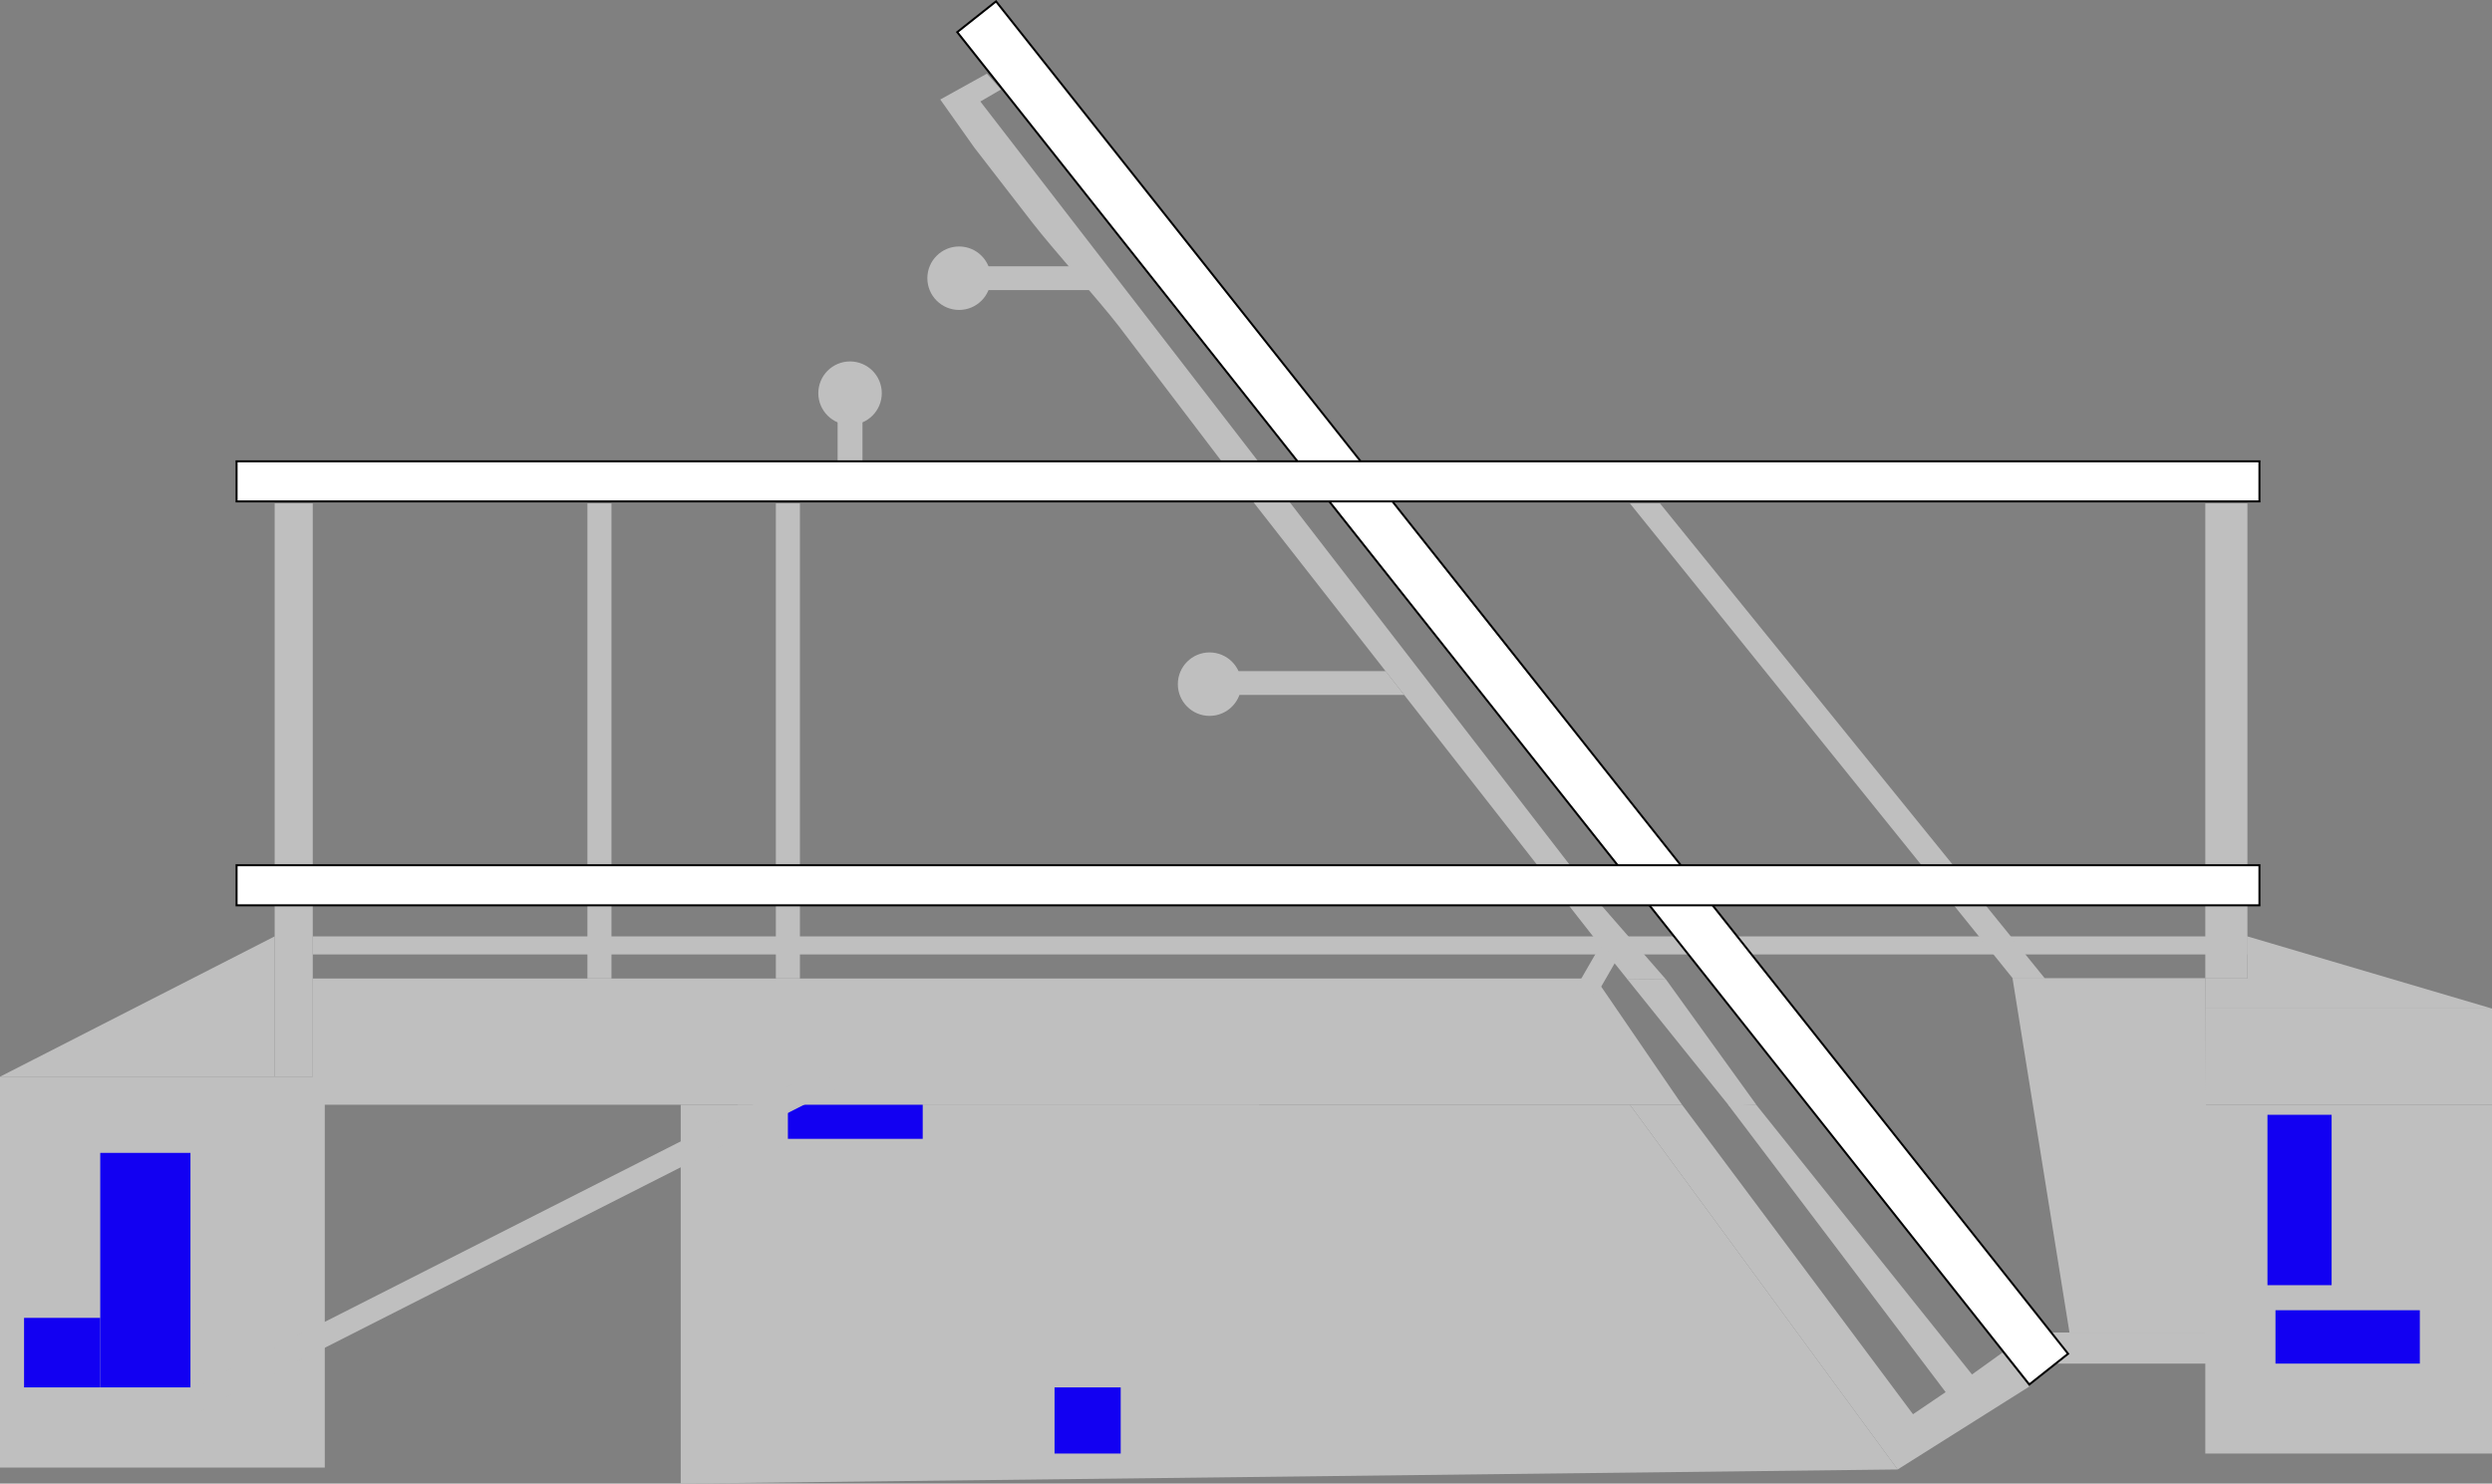 <svg xmlns="http://www.w3.org/2000/svg" viewBox="0 0 1243 740.14"><rect x="0" y="0" width="1243" height="740.14" fill="#808080" stroke="none"/><defs><style>.cls-1{fill:#bfbfbf20;}.cls-2{fill:#1200f20f;}.cls-3{stroke:#00000010;stroke-miterlimit:10;fill:#ffffff}</style></defs><g id="ramp_and_taxiways" data-name="ramp and taxiways"><polygon class="cls-1" points="795.9 488.14 156 488.14 156 551.14 839 551.14 795.9 488.14"/><path class="cls-1" d="M891.8,579" transform="translate(-15.8 -27.86)"/><rect class="cls-1" y="537.14" width="162" height="195"/><rect class="cls-1" x="137" y="251.14" width="19" height="286"/><rect class="cls-1" x="293" y="251.14" width="12" height="237"/><rect class="cls-1" x="387" y="251.14" width="12" height="237"/><rect class="cls-1" x="1100" y="251.14" width="21" height="237"/><rect class="cls-1" x="156" y="467.14" width="965" height="9"/><rect class="cls-1" x="368" y="551.14" width="260" height="24"/><polygon class="cls-1" points="339.54 740.14 946.55 733.08 813 551.14 339.54 551.14 339.54 740.14"/><rect class="cls-1" x="1100" y="551.14" width="143" height="174"/><rect class="cls-1" x="1021.45" y="664.77" width="79.49" height="15.5"/><rect class="cls-1" x="1100" y="503.14" width="143" height="48"/><polygon class="cls-1" points="137 528.14 137 467.14 0 537.14 137 537.14 137 528.14"/><polygon class="cls-1" points="1100 503.14 1243 503.14 1121 467.14 1121 488.14 1100 488.14 1100 503.14"/><polygon class="cls-1" points="813 251.14 1004 488.14 1020 488.14 828 251.14 813 251.14"/><polygon class="cls-1" points="1012.3 691.66 946.55 733.08 813 551.14 839 551.14 954.2 705.52 970.48 694.49 862 551.14 876 551.14 983.63 685.68 998.86 674.75 1012.3 691.66"/><path class="cls-1" d="M573.8,190.5l54,71,183,234,16.71,20.86,19.29.14-34-39-308-399,5.15-3,5.15-3-3.53-3.94-3.52-3.94L484.8,77.5l17,24,29,37.5c9.67,12.5,33.33,39,43,51.5" transform="translate(-15.8 -27.86)"/><polygon class="cls-1" points="616.67 334.81 691.12 334.81 700.4 346.68 616.67 346.68 616.67 334.81"/><circle class="cls-1" cx="603.33" cy="341.31" r="15.83"/><circle class="cls-1" cx="424" cy="196.14" r="15.83"/><rect class="cls-2" x="393" y="551.14" width="67.25" height="17"/><rect class="cls-2" x="526" y="692.14" width="33" height="33"/><rect class="cls-2" x="50" y="575.14" width="45" height="117"/><rect class="cls-2" x="12" y="657.45" width="38" height="34.69"/><rect class="cls-2" x="1131" y="556.14" width="32" height="85"/><rect class="cls-2" x="1135" y="653.64" width="72" height="26.63"/><polygon class="cls-1" points="831 488.64 876.06 551.14 862.44 551.64 811.61 488.39 831 488.64"/><rect class="cls-1" x="807.52" y="501.47" width="10.61" height="21.64" transform="translate(349.25 -365.64) rotate(30)"/><rect class="cls-1" x="94.2" y="640.32" width="355.17" height="11.53" transform="translate(-278.64 164.94) rotate(-26.89)"/><polygon class="cls-1" points="1032.25 664.77 1100.95 664.77 1100 487.97 1003.83 487.97 1032.25 664.77"/><rect class="cls-1" x="417.79" y="205.96" width="12.41" height="28.62"/><circle class="cls-1" cx="478.39" cy="138.79" r="15.83"/><polygon class="cls-1" points="486.95 132.85 539.88 132.85 546.48 144.73 486.95 144.73 486.95 132.85"/></g><g id="runways"><rect class="cls-3" x="339.94" y="361.19" width="860.88" height="24.69" transform="translate(568.73 -490.07) rotate(51.6)"/><rect class="cls-3" x="118" y="230.14" width="1009" height="20"/><rect class="cls-3" x="118" y="431.64" width="1009" height="20"/></g></svg>